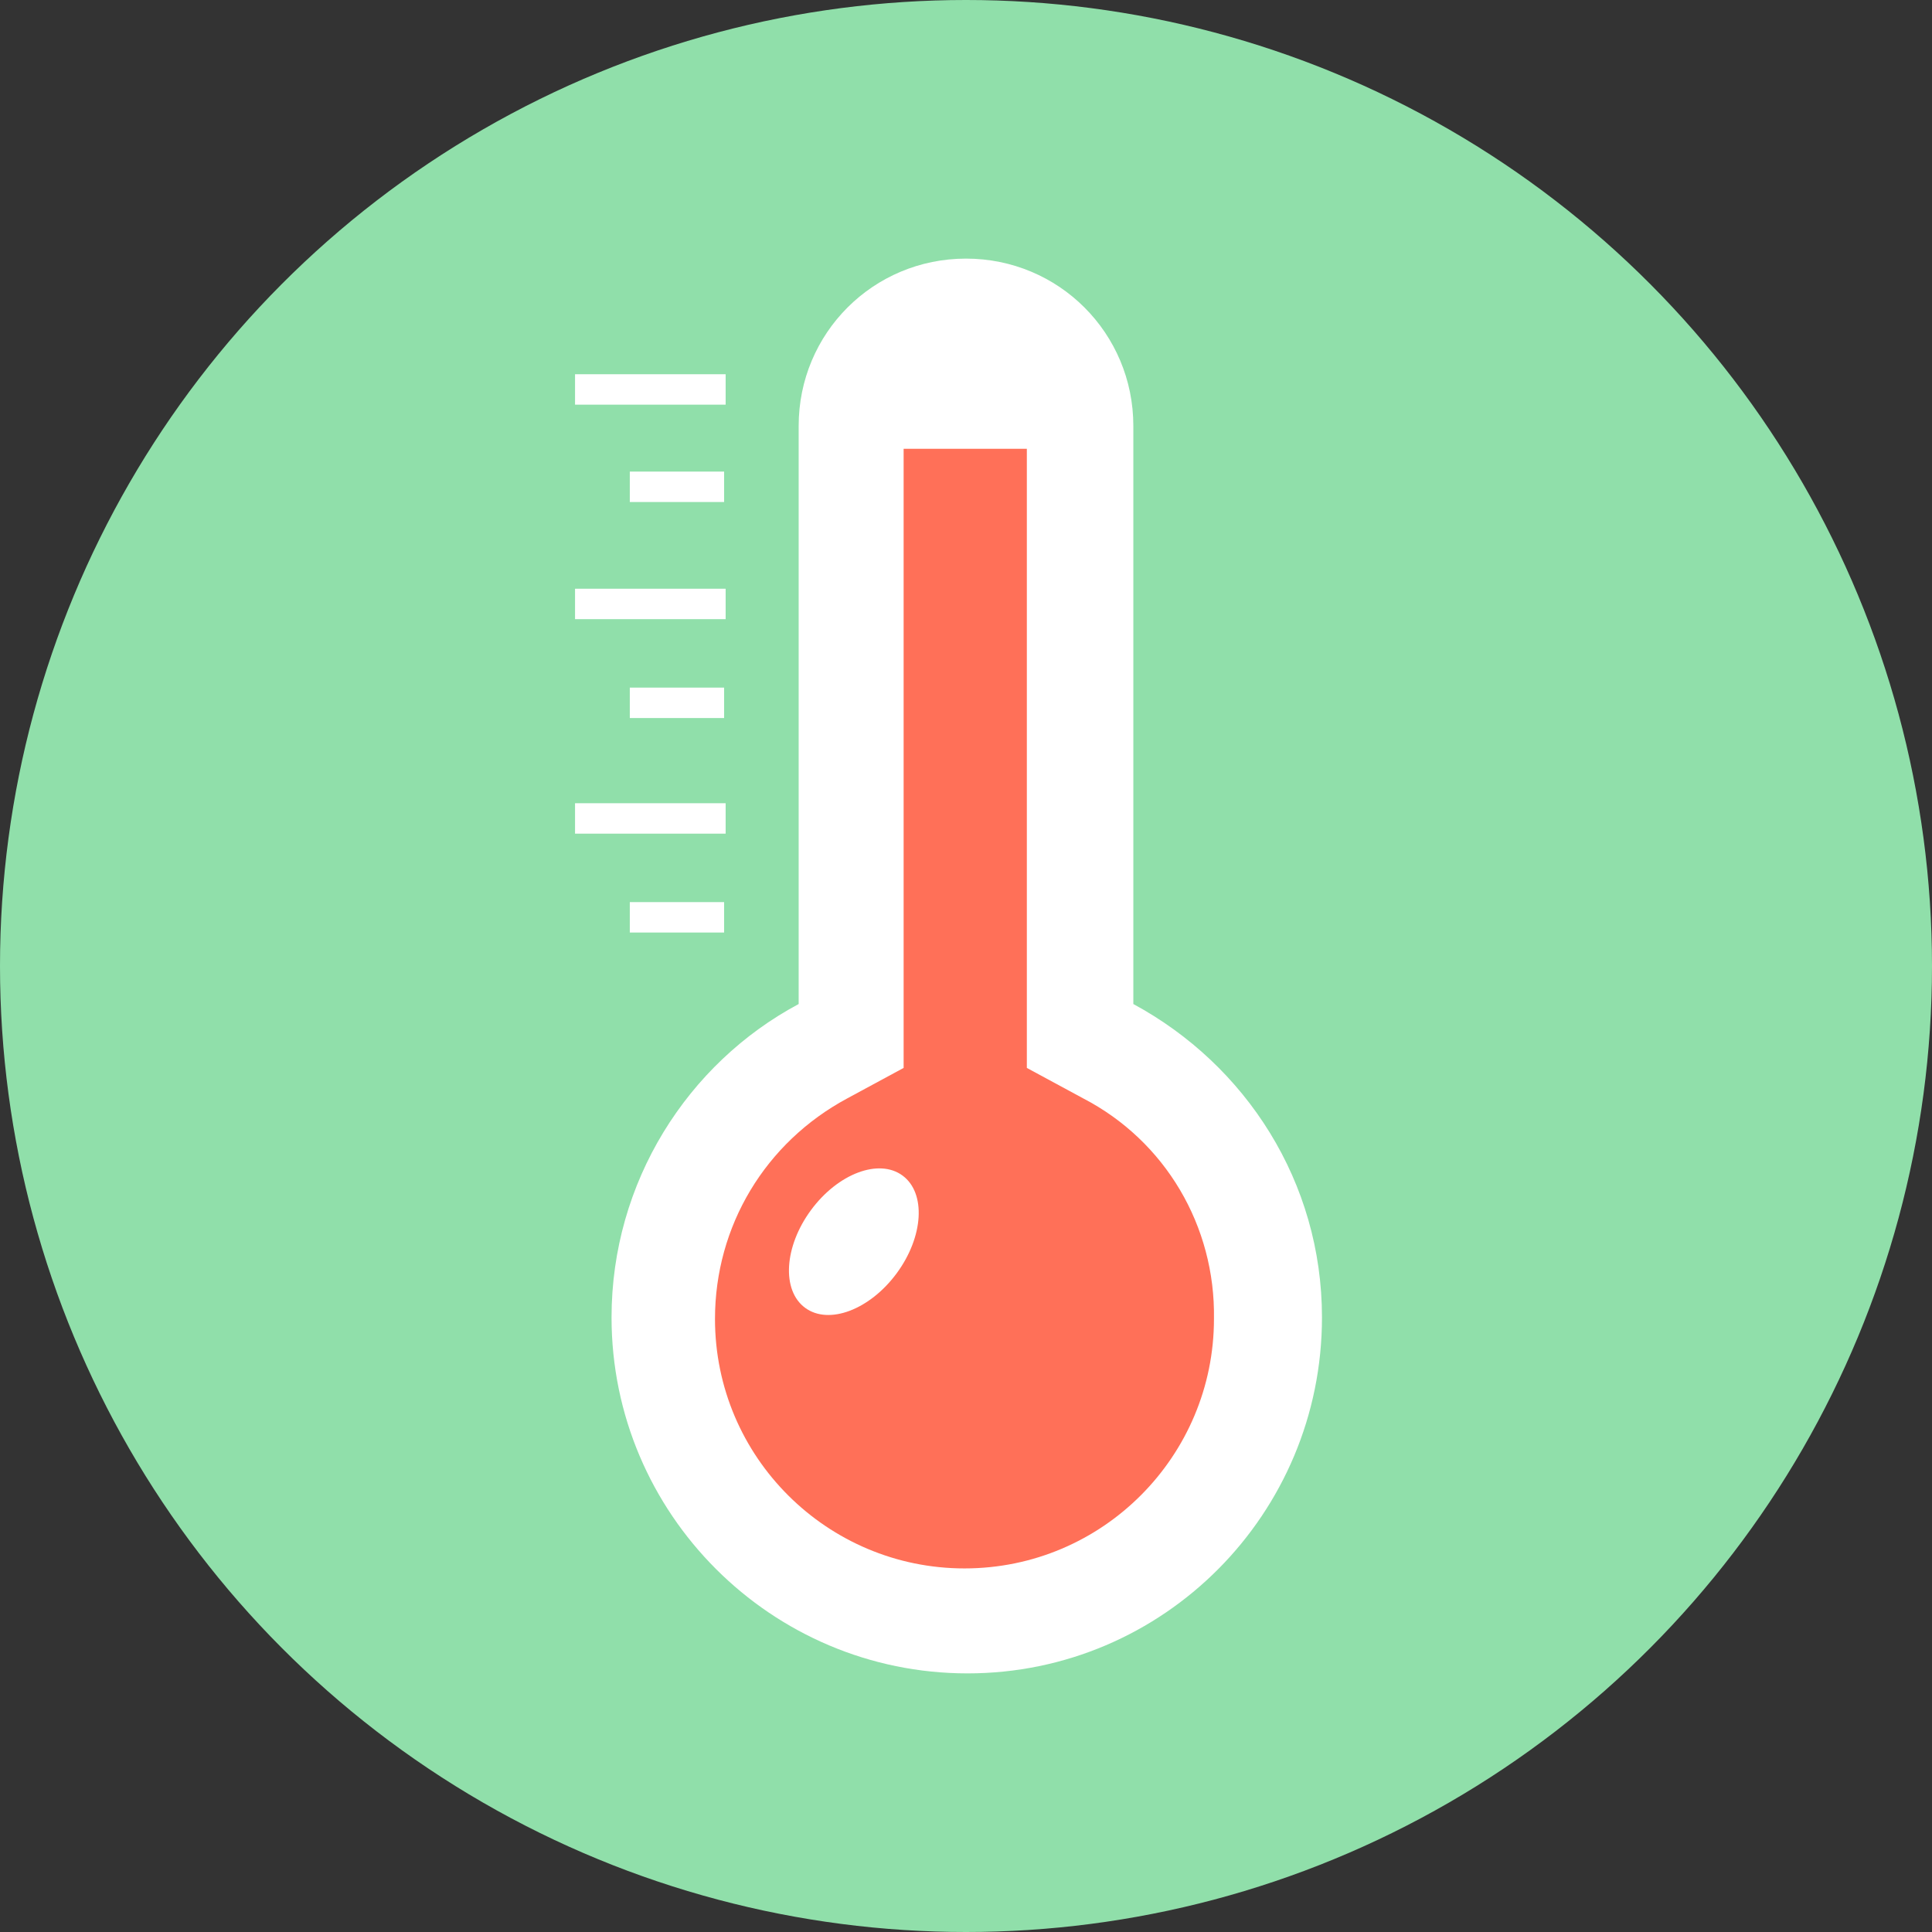 <?xml version="1.0" encoding="iso-8859-1"?>
<!-- Generator: Adobe Illustrator 19.0.0, SVG Export Plug-In . SVG Version: 6.00 Build 0)  -->
<svg xmlns="http://www.w3.org/2000/svg" xmlns:xlink="http://www.w3.org/1999/xlink" version="1.1" id="Layer_1" x="0px" y="0px" viewBox="0 0 508 508" style="enable-background:new 0 0 508 508;" xml:space="preserve">
<rect x="0" y="0" width="508" height="508" fill="#333333" stroke="none"/>
<circle style="fill:#90DFAA;" cx="254" cy="254" r="254"/>
<path style="fill:#FFFFFF;" d="M298,264V112c0-24.4-19.6-44-44-44l0,0c-24.4,0-44,19.6-44,44v152c-29.2,15.6-49.2,46.8-49.2,82.4  c0,51.6,42,93.6,93.6,93.6s93.2-42,93.2-93.6C347.6,310.8,327.6,280,298,264z"/>
<path style="fill:#FF7058;" d="M284.8,288.8l-14.8-8V118h-32.4v162.8l-14.8,8c-21.6,11.6-34.8,33.6-34.8,58  c0,36.4,29.6,65.6,65.6,65.6c36.4,0,65.6-29.6,65.6-65.6C319.6,322.4,306.4,300,284.8,288.8z"/>
<g>
	<rect x="151.2" y="98.4" style="fill:#FFFFFF;" width="39.6" height="8"/>
	<rect x="165.6" y="124" style="fill:#FFFFFF;" width="24.8" height="8"/>
	<rect x="151.2" y="154.8" style="fill:#FFFFFF;" width="39.6" height="8"/>
	<rect x="165.6" y="180.8" style="fill:#FFFFFF;" width="24.8" height="8"/>
	<rect x="151.2" y="211.2" style="fill:#FFFFFF;" width="39.6" height="8"/>
	<rect x="165.6" y="237.2" style="fill:#FFFFFF;" width="24.8" height="8"/>
	
		<ellipse transform="matrix(-0.805 -0.593 0.593 -0.805 211.519 722.281)" style="fill:#FFFFFF;" cx="224.321" cy="326.42" rx="14" ry="21.6"/>
</g>
<g>
</g>
<g>
</g>
<g>
</g>
<g>
</g>
<g>
</g>
<g>
</g>
<g>
</g>
<g>
</g>
<g>
</g>
<g>
</g>
<g>
</g>
<g>
</g>
<g>
</g>
<g>
</g>
<g>
</g>
</svg>
